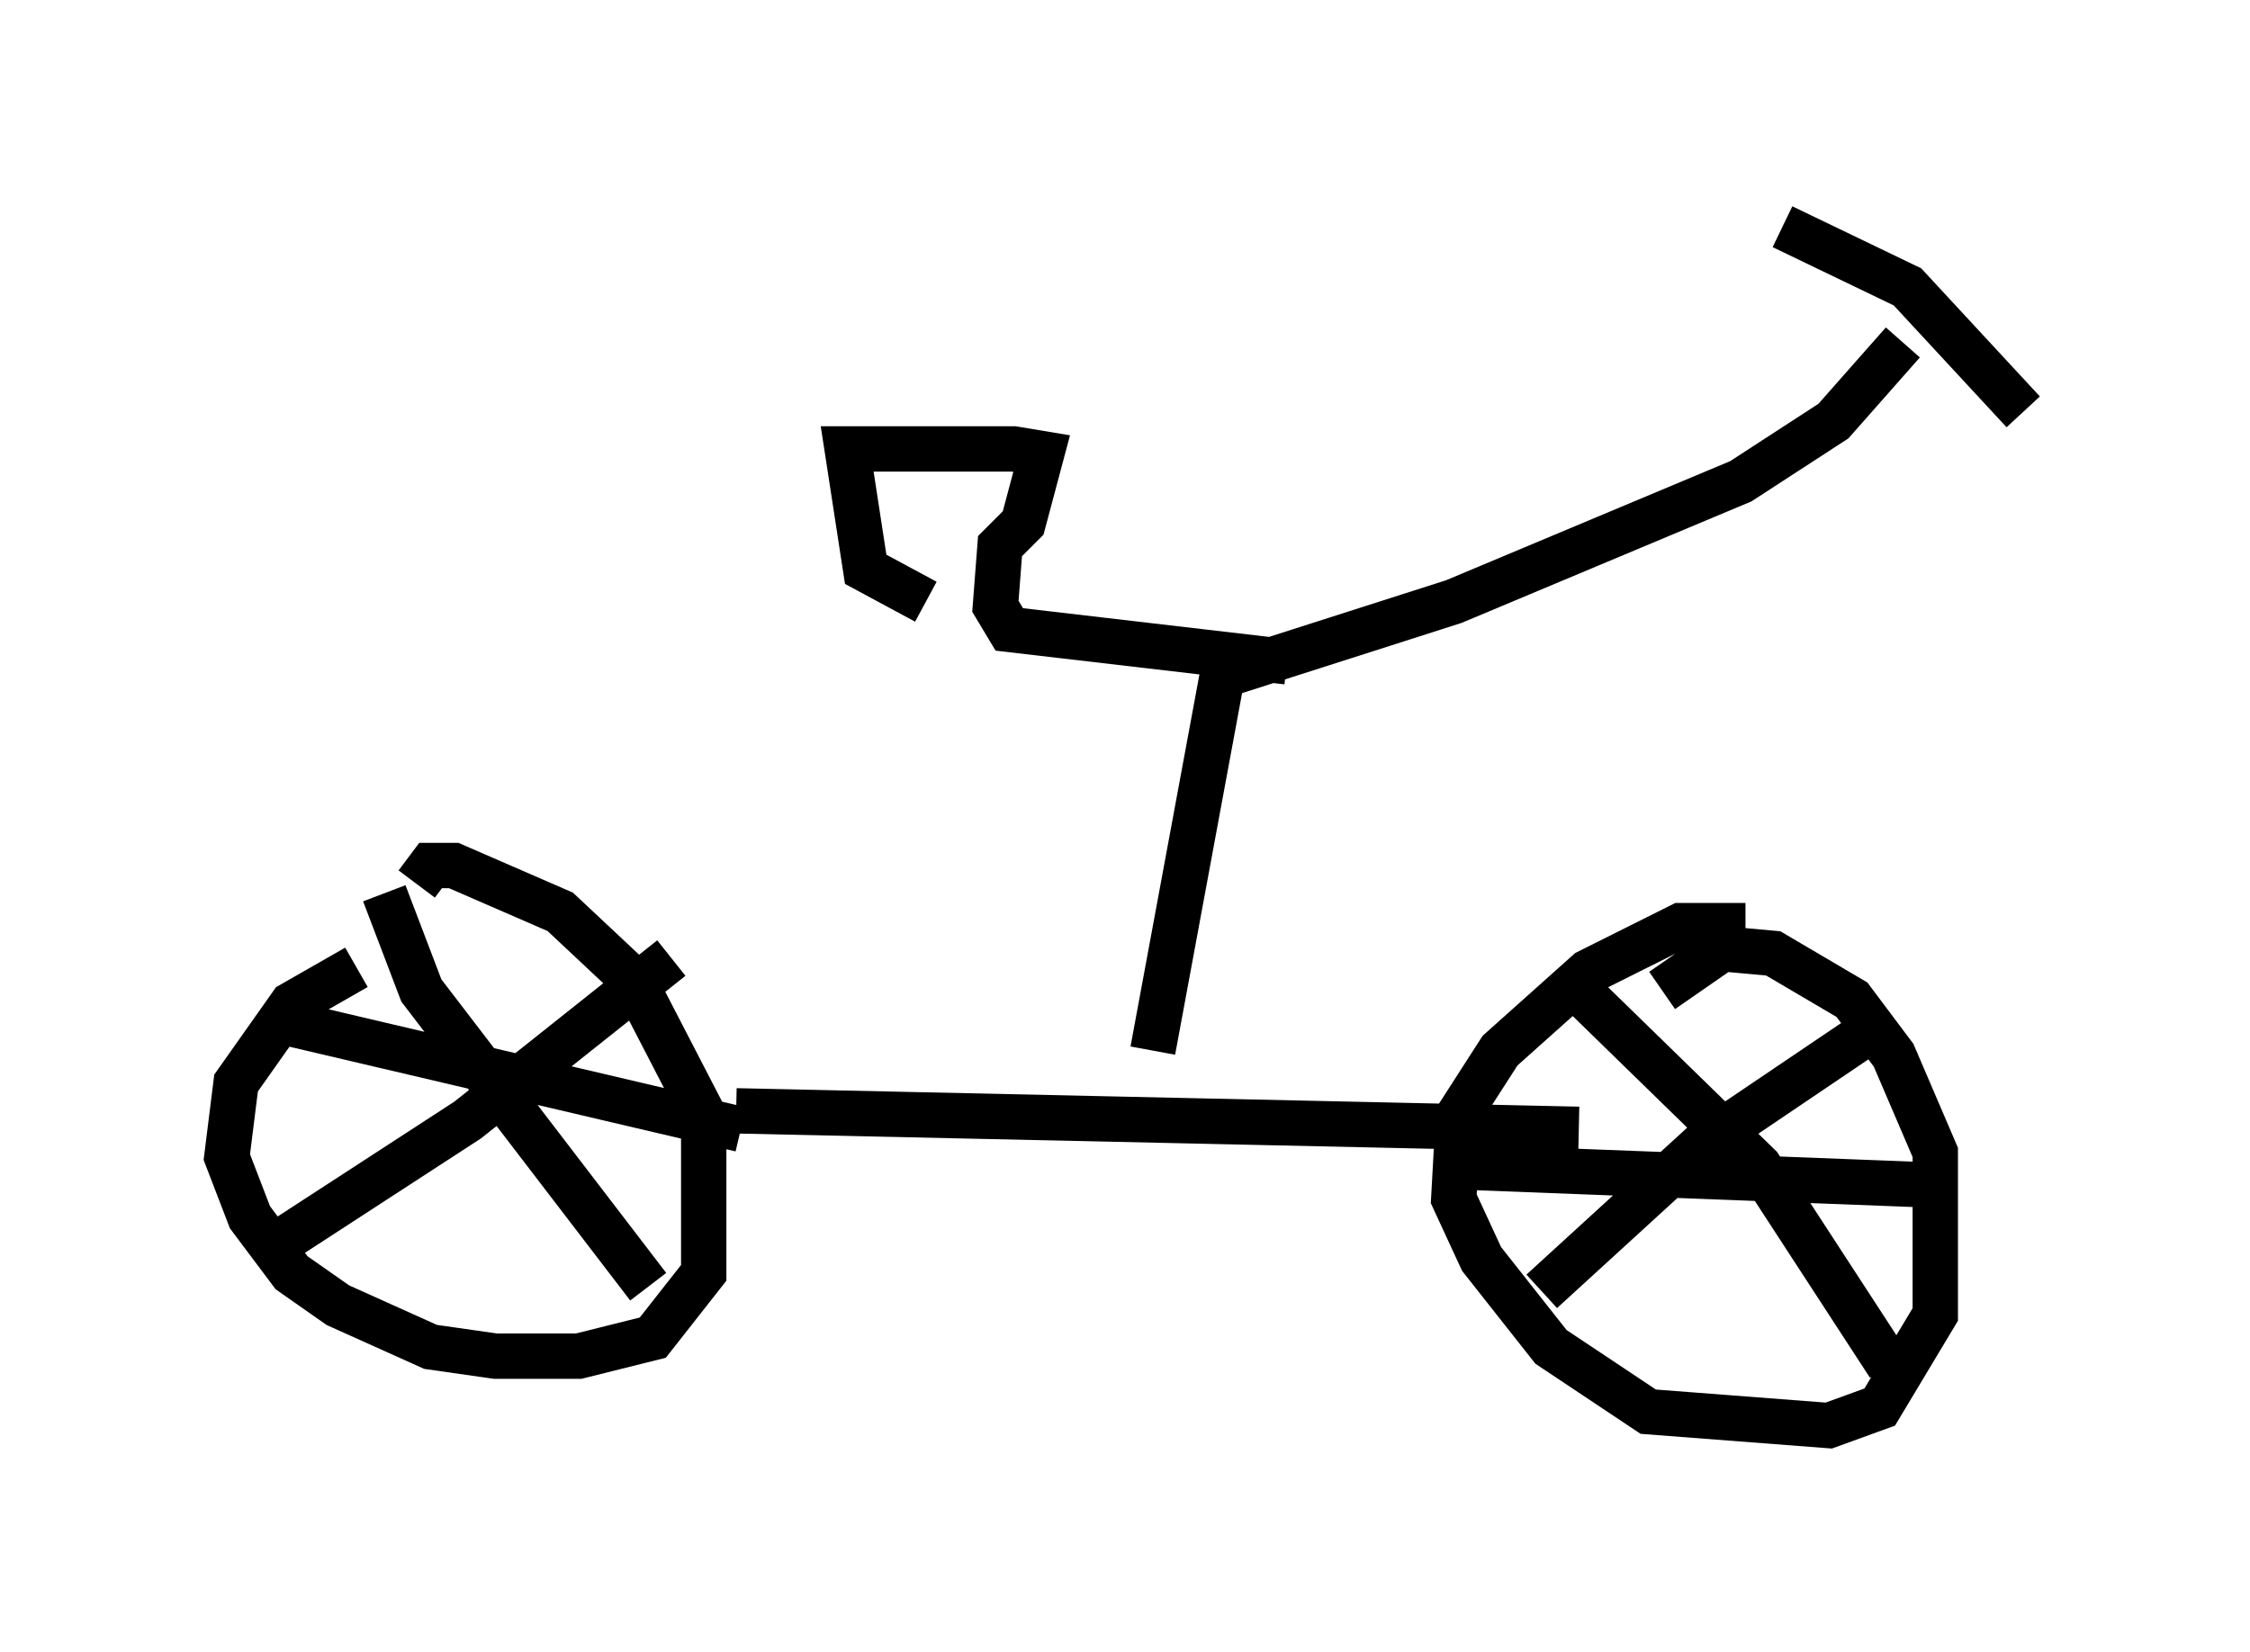 <?xml version="1.0" encoding="utf-8" ?>
<svg baseProfile="full" height="36.44" version="1.1" width="49.609" xmlns="http://www.w3.org/2000/svg" xmlns:ev="http://www.w3.org/2001/xml-events" xmlns:xlink="http://www.w3.org/1999/xlink"><defs /><rect fill="white" height="36.44" width="49.609" x="0" y="0" /><path d="M9.39, 21.129 m-1.531, 0.204 l-1.429, 0.817 -1.225, 1.735 l-0.204, 1.633 0.51, 1.327 l0.919, 1.225 1.021, 0.715 l2.042, 0.919 1.429, 0.204 l1.838, 0.0 1.633, -0.408 l1.123, -1.429 0.0, -3.471 l-1.531, -2.96 -1.633, -1.531 l-2.348, -1.021 -0.51, 0.0 l-0.306, 0.408 m-0.715, 0.204 l0.817, 2.144 5.002, 6.533 m0.51, -7.248 l-4.492, 3.573 -4.083, 2.654 m0.102, -4.798 l10.004, 2.348 m-0.102, -0.408 l18.579, 0.408 m3.675, -4.492 l-1.429, 0.0 -2.042, 1.021 l-1.94, 1.735 -0.919, 1.429 l-0.102, 1.838 0.613, 1.327 l1.531, 1.94 2.144, 1.429 l3.981, 0.306 1.123, -0.408 l1.225, -2.042 0.0, -3.573 l-0.919, -2.144 -0.919, -1.225 l-1.735, -1.021 -1.123, -0.102 l-1.327, 0.919 m4.696, 0.817 l-3.777, 2.552 -3.573, 3.267 m0.715, -6.738 l4.083, 3.981 2.858, 4.39 m-9.8, -4.39 l10.617, 0.408 m-17.048, -2.96 l1.531, -8.269 5.104, -1.633 l6.329, -2.654 2.042, -1.327 l1.531, -1.735 m-2.654, -2.552 l2.756, 1.327 2.552, 2.756 m-16.231, 5.513 l-6.125, -0.715 -0.306, -0.51 l0.102, -1.327 0.51, -0.51 l0.408, -1.531 -0.613, -0.102 l-3.675, 0.0 0.408, 2.654 l1.327, 0.715 " fill="none" stroke="black" stroke-width="1" /></svg>